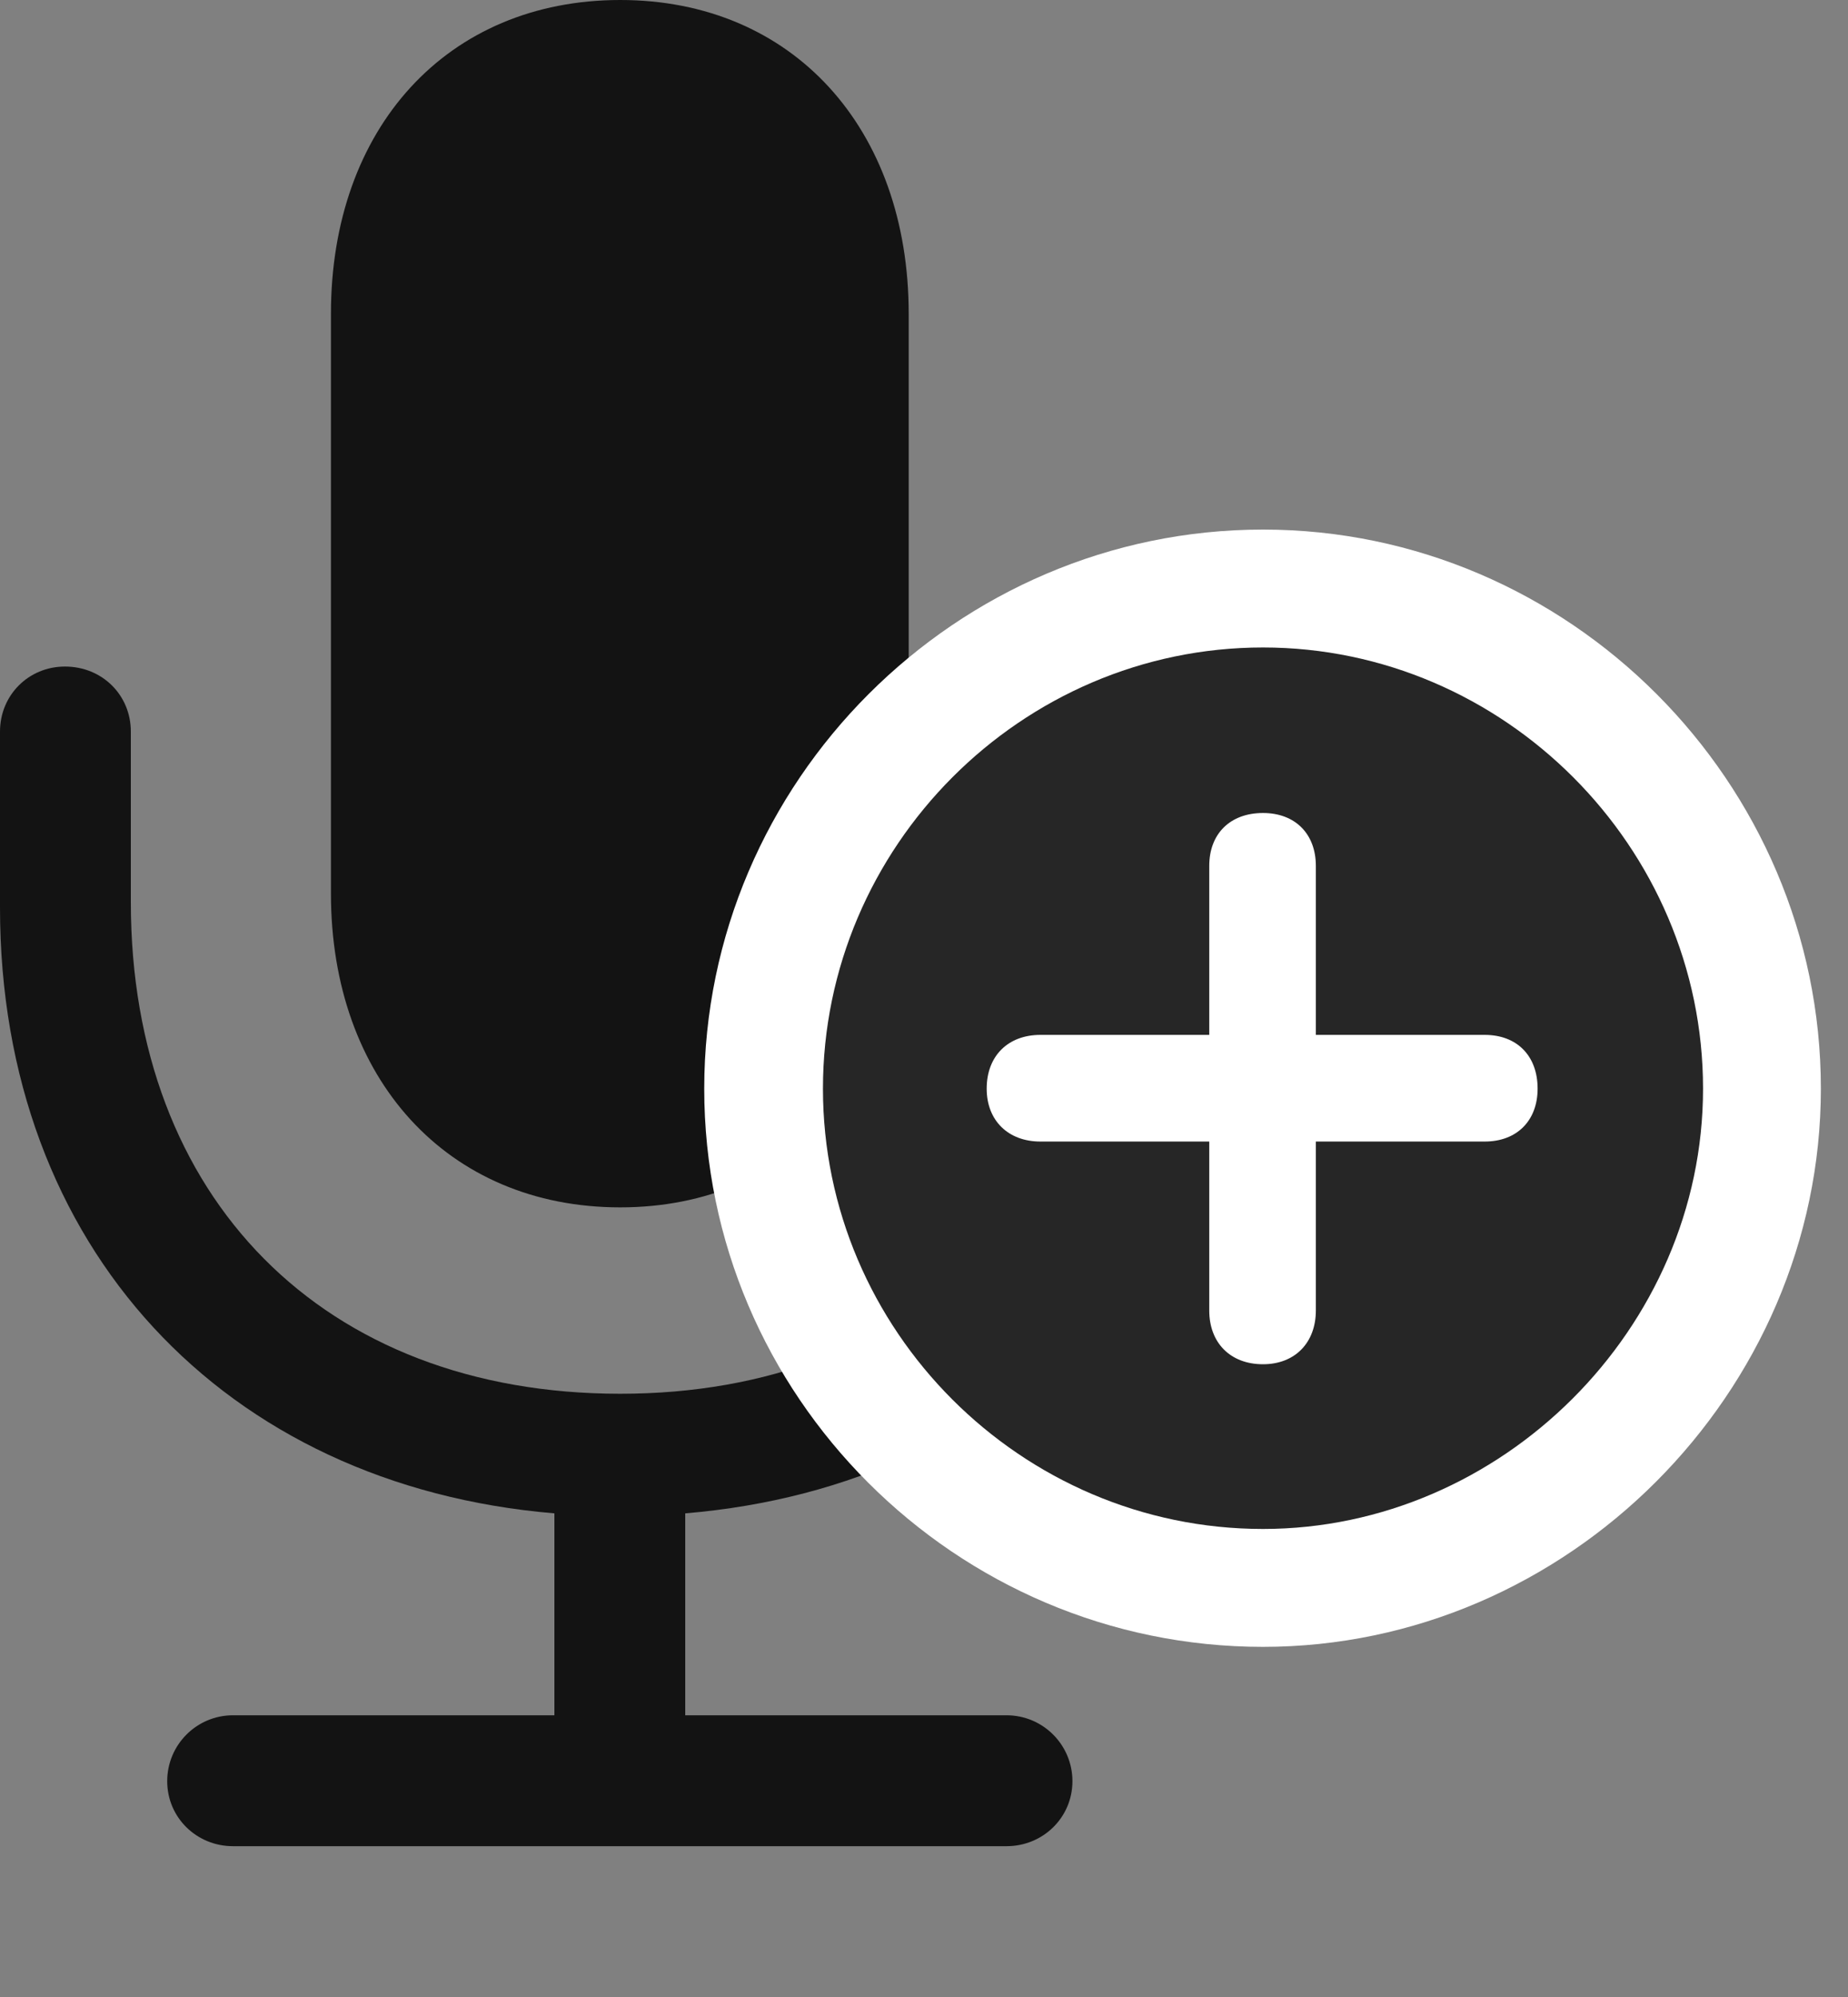 <svg width="25" height="27" viewBox="0 0 25 27" fill="none" xmlns="http://www.w3.org/2000/svg">
<rect x="0" y="0" width="25" height="27" fill="#808080" stroke="none"/>
<g id="mic.fill.badge.plus" clip-path="url(#clip0_2201_88)">
<g id="Group">
<path id="Vector" d="M0 12.27C0 16.863 3.035 20.086 7.5 20.461V23.191H3.152C2.66 23.191 2.262 23.59 2.262 24.082C2.262 24.574 2.66 24.961 3.152 24.961H13.617C14.109 24.961 14.508 24.574 14.508 24.082C14.508 23.59 14.109 23.191 13.617 23.191H9.27V20.461C13.746 20.086 16.77 16.863 16.77 12.27V9.891C16.77 9.398 16.383 9.012 15.891 9.012C15.398 9.012 15 9.398 15 9.891V12.199C15 16.195 12.398 18.844 8.391 18.844C4.371 18.844 1.77 16.195 1.77 12.199V9.891C1.77 9.398 1.383 9.012 0.879 9.012C0.387 9.012 0 9.398 0 9.891V12.27ZM8.391 16.324C10.723 16.324 12.293 14.578 12.293 12.082V4.242C12.293 1.734 10.723 0 8.391 0C6.047 0 4.477 1.734 4.477 4.242V12.082C4.477 14.578 6.047 16.324 8.391 16.324Z" fill="black" fill-opacity="0.85"/>
<path id="Vector_2" d="M17.086 22.266C21.199 22.266 24.633 18.832 24.633 14.719C24.633 10.57 21.223 7.16 17.086 7.16C12.938 7.16 9.527 10.57 9.527 14.719C9.527 18.867 12.926 22.266 17.086 22.266Z" fill="white"/>
<path id="Vector_3" d="M17.086 20.672C20.309 20.672 23.039 17.965 23.039 14.719C23.039 11.449 20.344 8.754 17.086 8.754C13.816 8.754 11.133 11.449 11.133 14.719C11.133 17.988 13.816 20.672 17.086 20.672Z" fill="black" fill-opacity="0.85"/>
<path id="Vector_4" d="M17.086 18.445C16.641 18.445 16.359 18.152 16.359 17.719V15.434H14.074C13.641 15.434 13.348 15.152 13.348 14.719C13.348 14.273 13.641 13.992 14.074 13.992H16.359V11.707C16.359 11.273 16.641 10.992 17.086 10.992C17.52 10.992 17.801 11.273 17.801 11.707V13.992H20.086C20.52 13.992 20.801 14.273 20.801 14.719C20.801 15.152 20.52 15.434 20.086 15.434H17.801V17.719C17.801 18.152 17.52 18.445 17.086 18.445Z" fill="white"/>
</g>
</g>
<defs>
<clipPath id="clip0_2201_88">
<rect width="24.633" height="26.52" fill="white"/>
</clipPath>
</defs>
</svg>
